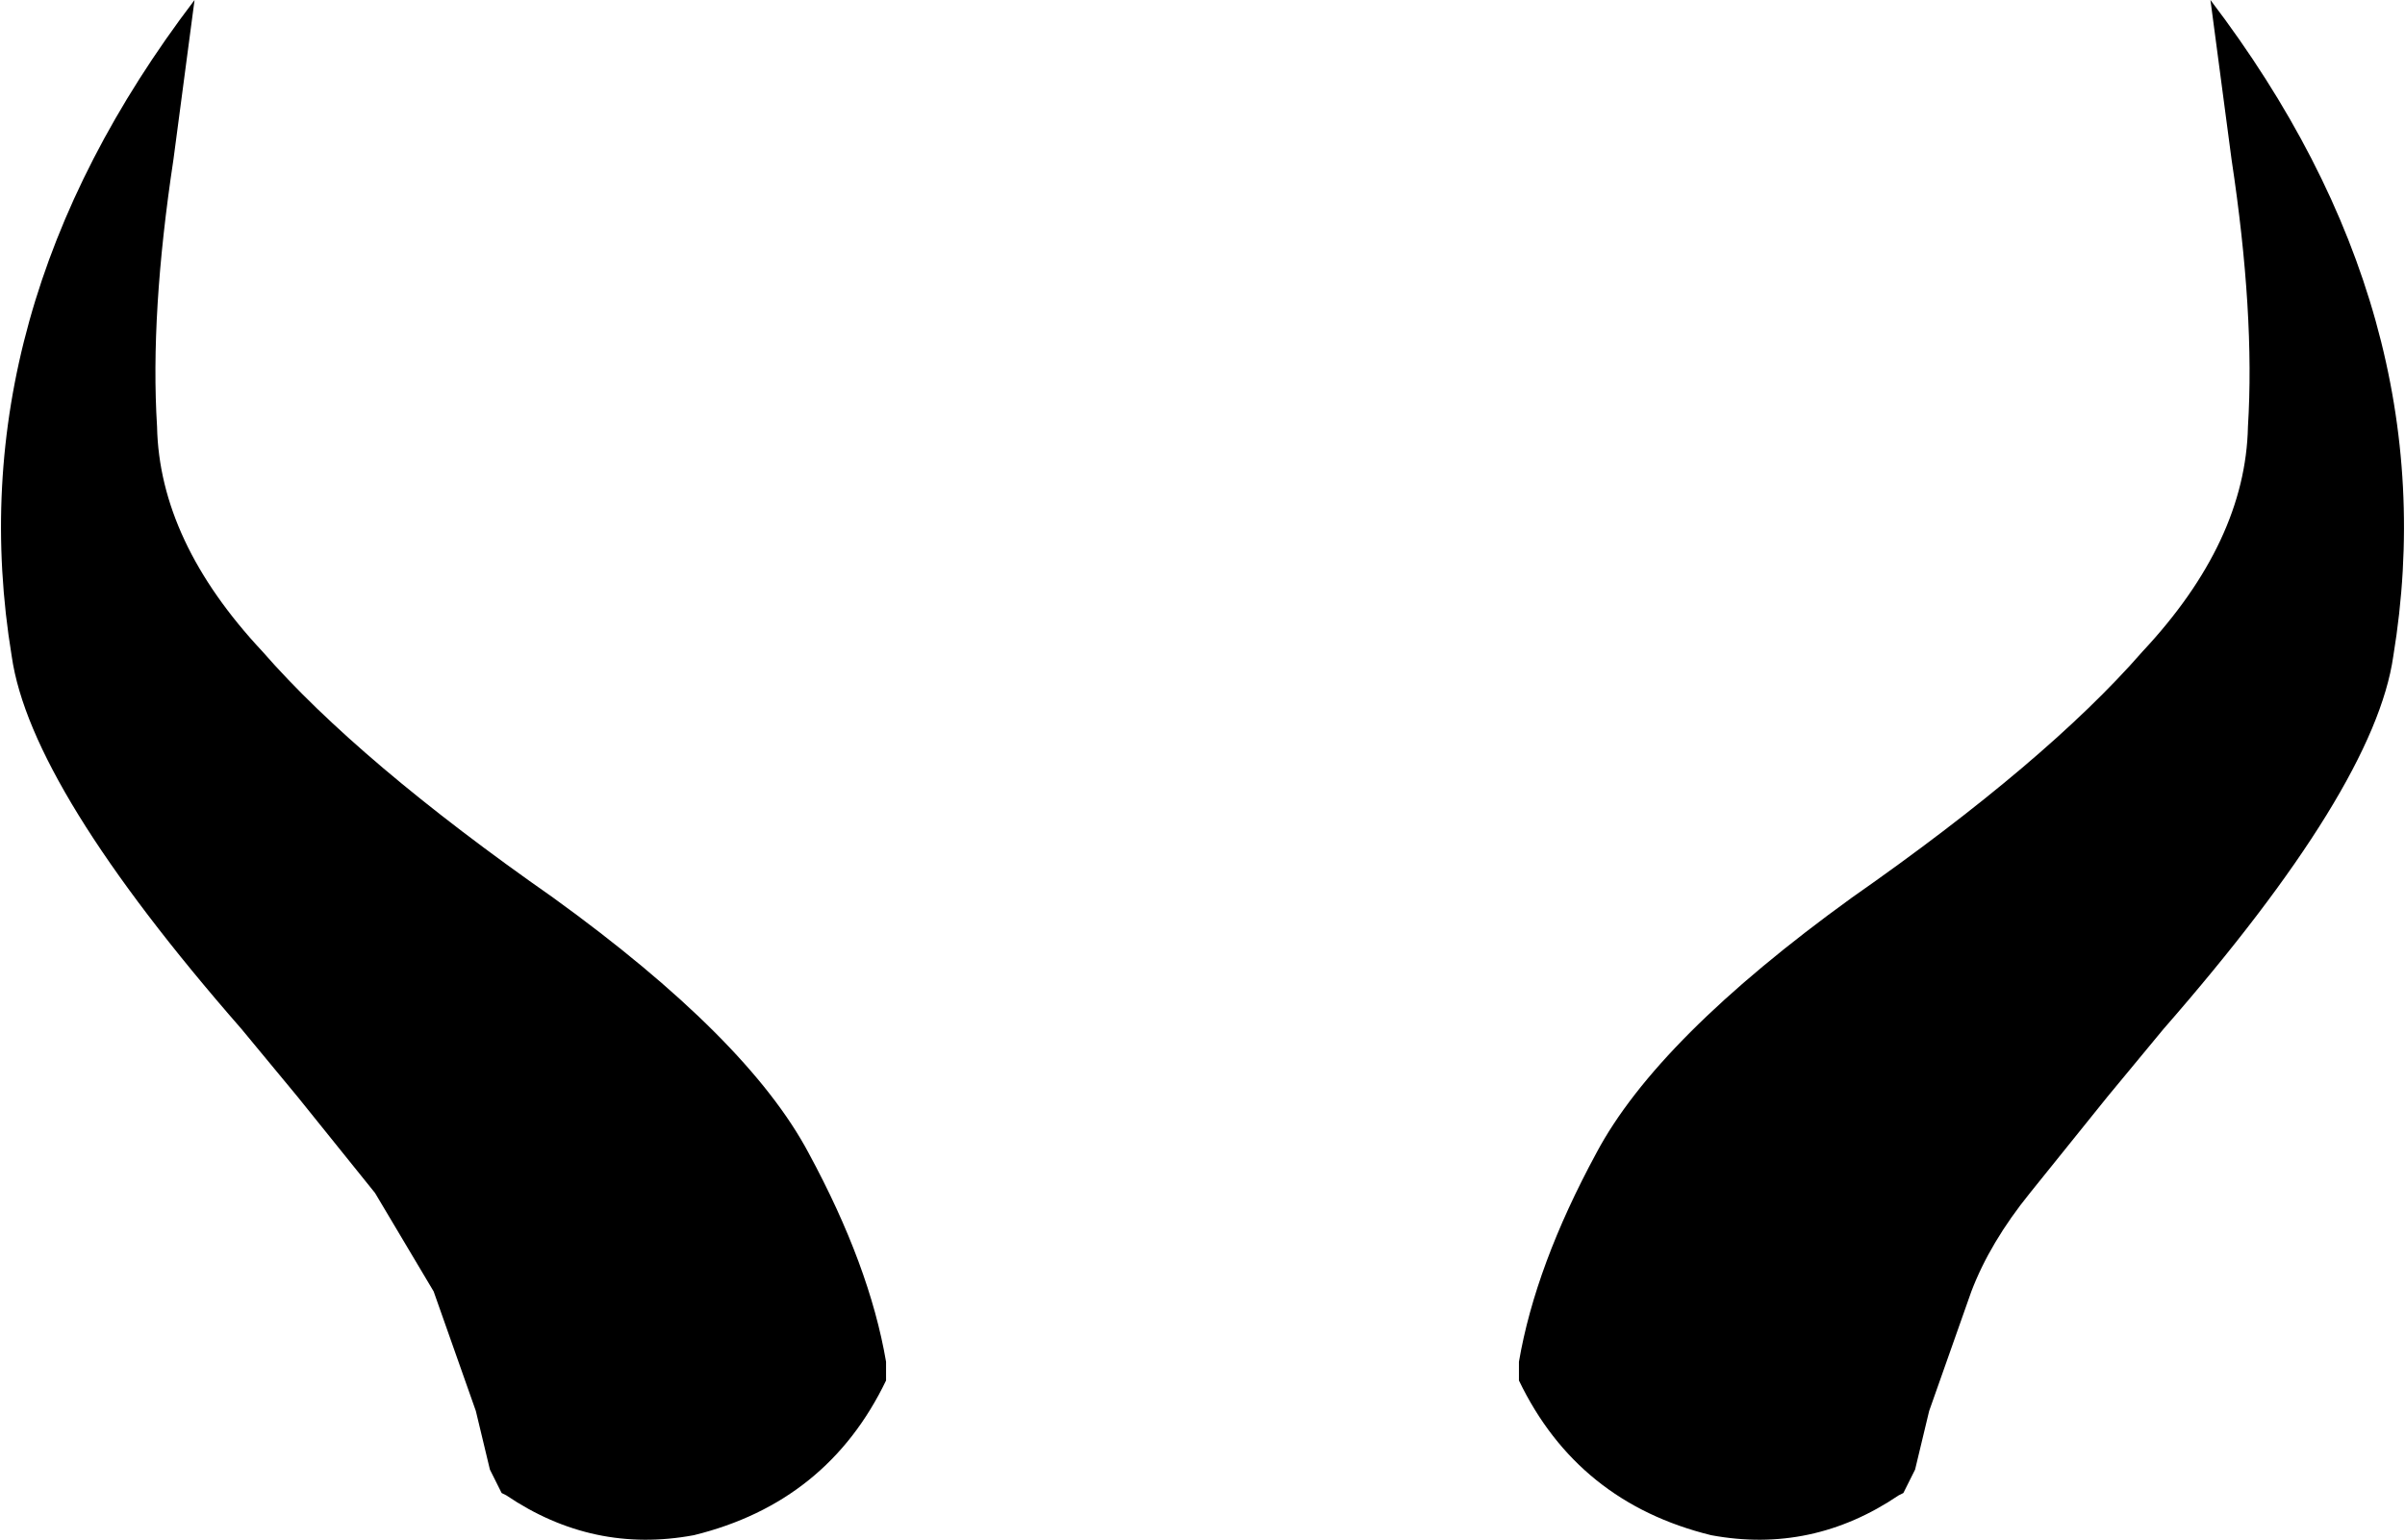 <?xml version="1.0" encoding="UTF-8" standalone="no"?>
<svg xmlns:xlink="http://www.w3.org/1999/xlink" height="32.85px" width="51.3px" xmlns="http://www.w3.org/2000/svg">
  <g transform="matrix(1.0, 0.0, 0.0, 1.0, -374.25, -107.1)">
    <path d="M377.6 116.2 Q377.65 118.65 379.85 121.0 381.9 123.35 386.05 126.25 390.2 129.25 391.5 131.7 392.8 134.1 393.15 136.15 L393.15 136.45 393.15 136.55 Q391.9 139.15 389.05 139.85 386.9 140.25 385.05 139.0 L384.95 138.95 384.7 138.45 384.4 137.2 383.5 134.65 382.25 132.55 380.6 130.5 379.4 129.05 Q374.9 123.9 374.5 121.1 373.3 113.8 378.4 107.1 L377.95 110.5 Q377.45 113.8 377.6 116.2 M422.2 116.2 Q422.35 113.8 421.85 110.5 L421.4 107.1 Q426.5 113.8 425.3 121.1 424.9 123.9 420.4 129.05 L419.2 130.5 417.55 132.55 Q416.7 133.6 416.3 134.65 L415.4 137.2 415.1 138.45 414.85 138.95 414.75 139.0 Q412.9 140.25 410.75 139.85 407.9 139.15 406.65 136.55 L406.65 136.45 406.65 136.15 Q407.0 134.1 408.3 131.7 409.6 129.25 413.75 126.25 417.9 123.35 419.95 121.0 422.15 118.65 422.2 116.2" fill="#000000" fill-rule="evenodd" stroke="none"/>
  </g>
</svg>
